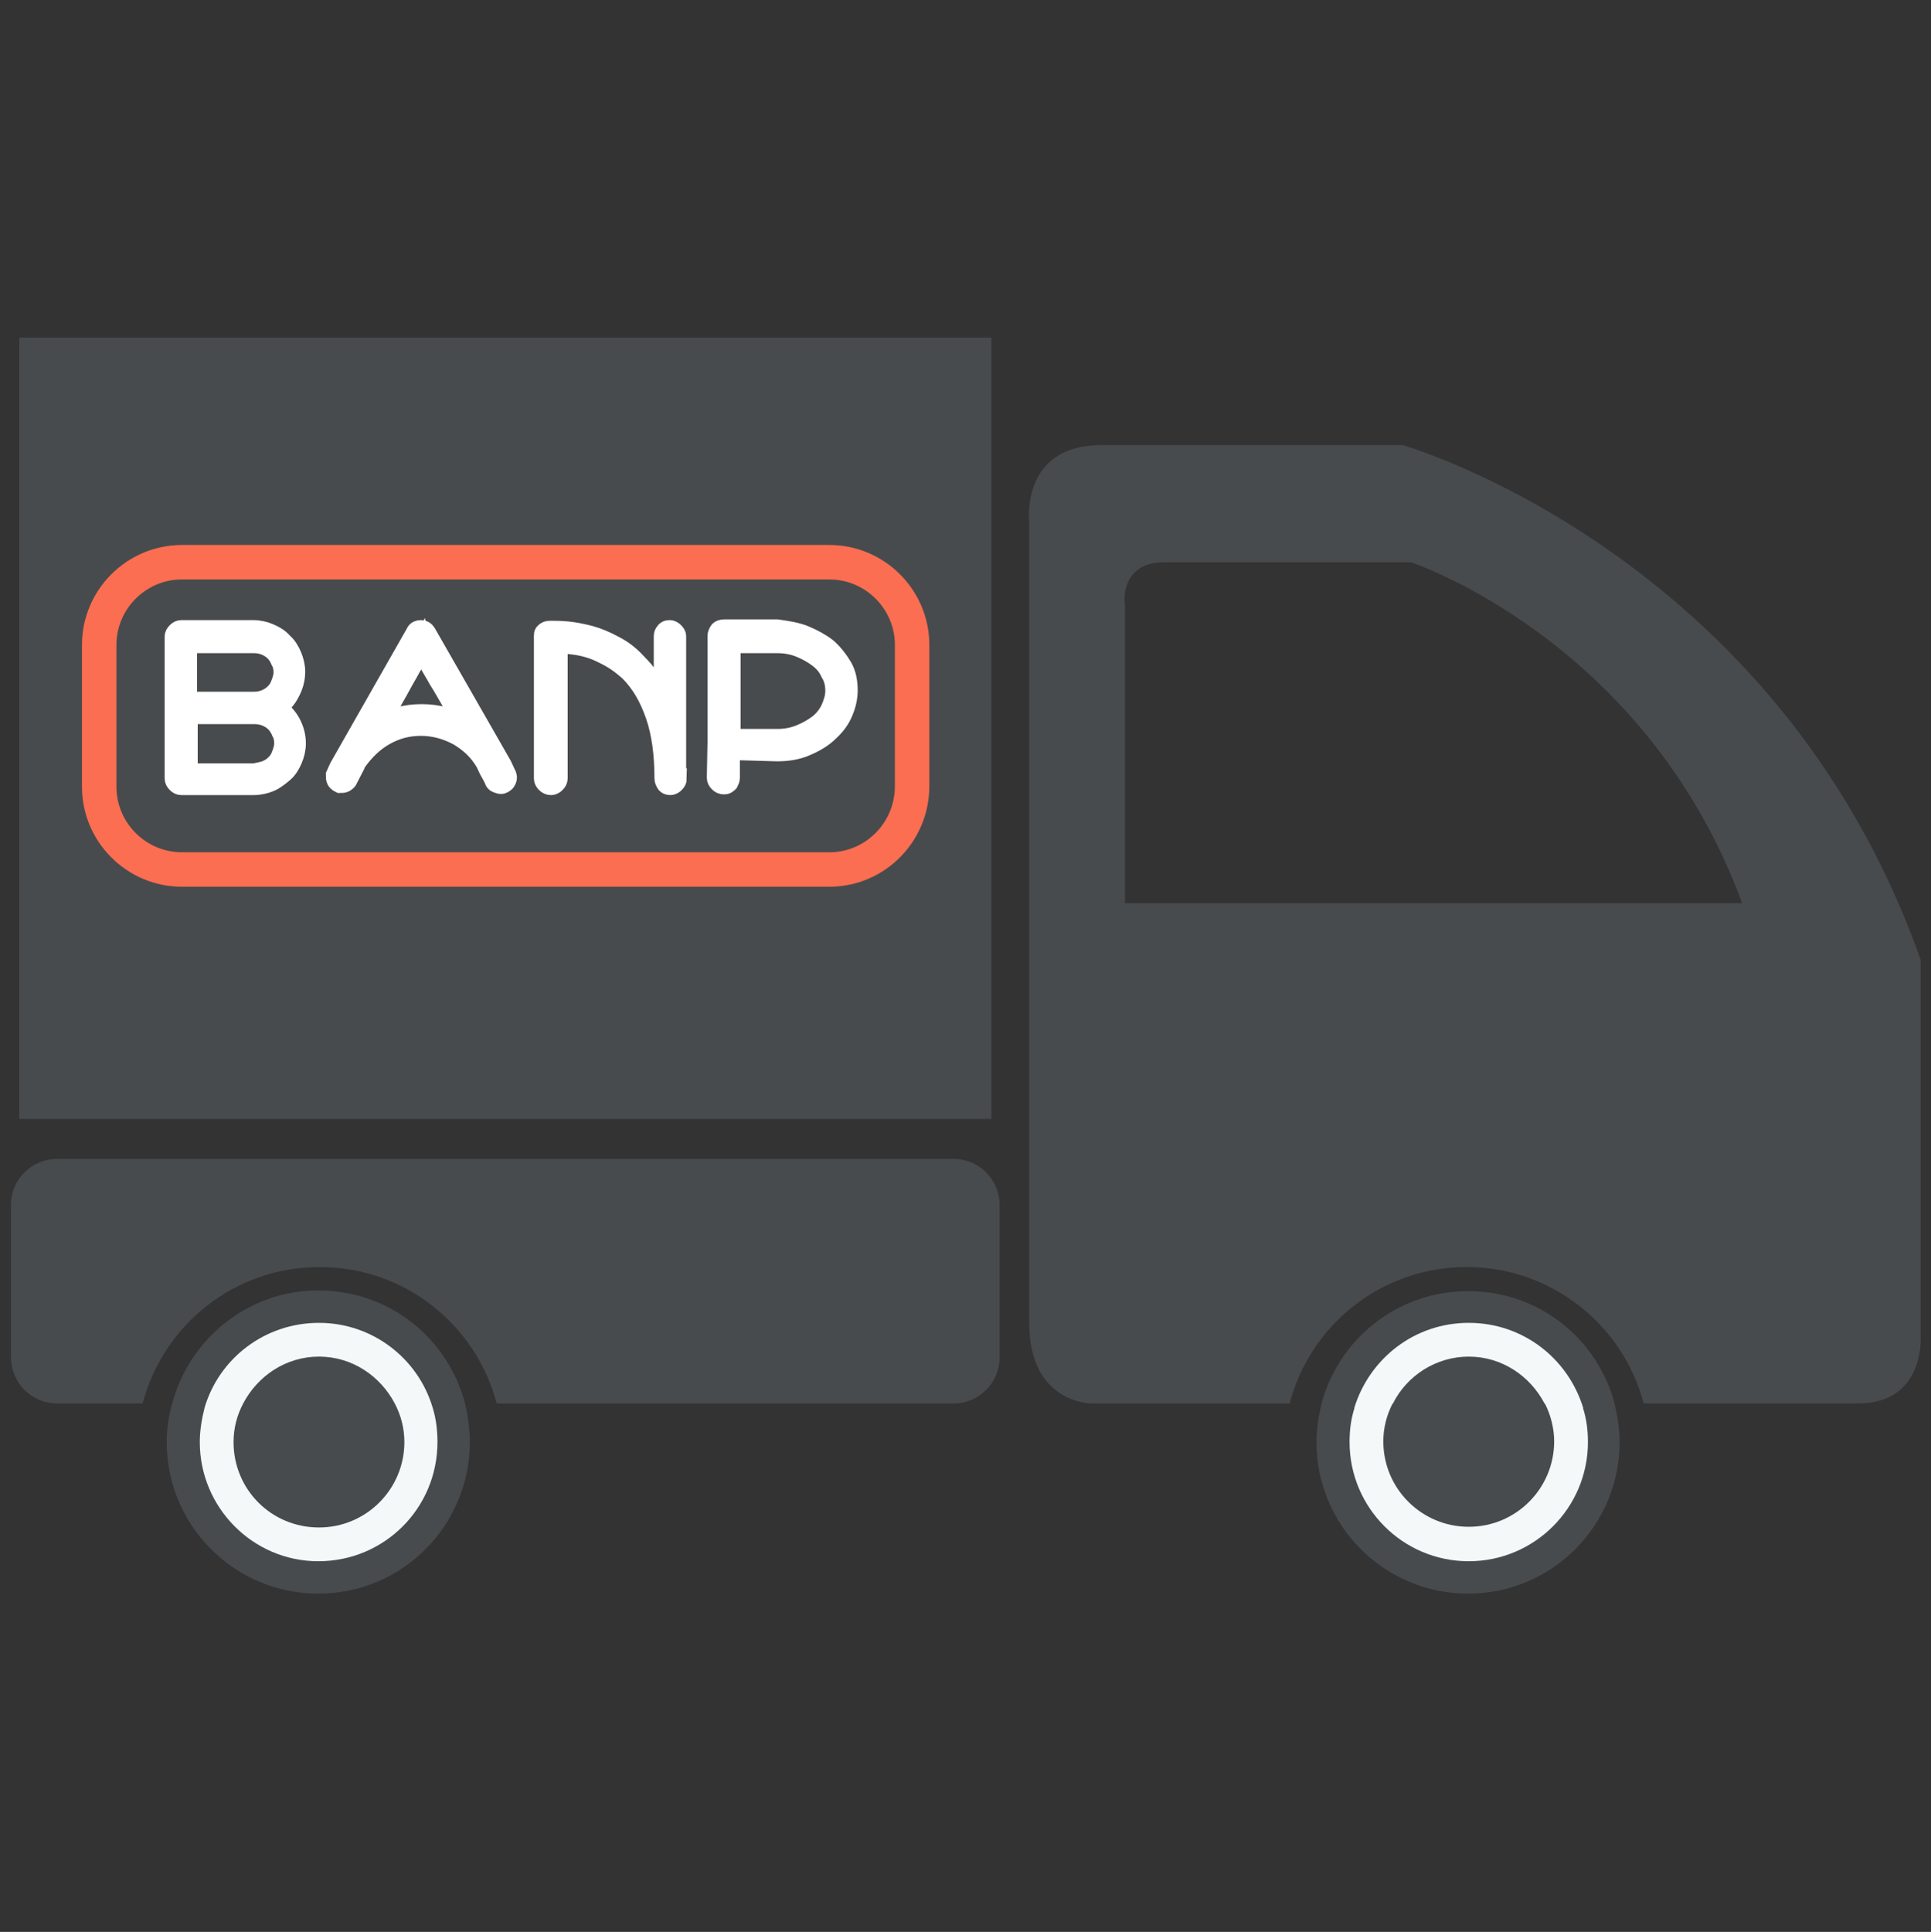 <?xml version="1.0" encoding="utf-8"?>
<!-- Generator: Adobe Illustrator 19.0.0, SVG Export Plug-In . SVG Version: 6.00 Build 0)  -->
<svg version="1.1" id="Layer_1" xmlns="http://www.w3.org/2000/svg" xmlns:xlink="http://www.w3.org/1999/xlink" x="0px" y="0px"
	 viewBox="-165 256.6 280.3 280.4" style="enable-background:new -165 256.6 280.3 280.4;" xml:space="preserve">
<rect x="-165" y="256.6" width="280.3" height="280.4" fill="#333333" stroke="none"/>
<style type="text/css">
	.st0{fill:#484B4D;}
	.st1{fill:#F4F8F8;}
	.st2{fill:none;stroke:#FC6E51;stroke-width:5;stroke-miterlimit:10;}
	.st3{fill:none;stroke:#FFFFFF;stroke-width:3;stroke-miterlimit:10;}
</style>
<g id="_x33_3">
	<path class="st0" d="M-156.7,424.8h130.1c3.7,0,6.7,3,6.7,6.7v22.1c0,3.7-3,6.7-6.7,6.7h-66.3c-3-11.4-13.3-19.8-25.7-19.8
		c-12.4,0-22.7,8.4-25.7,19.8h-12.4c-3.7,0-6.7-3-6.7-6.7v-22.2C-163.4,427.8-160.4,424.8-156.7,424.8z"/>
	<path class="st0" d="M26.8,460.5c-0.4,1.7-0.7,3.6-0.7,5.4c0,12.2,9.9,22,22,22c12.2,0,22-9.9,22-22c0-1.9-0.3-3.7-0.7-5.4v-0.1
		c-2.5-9.5-11-16.4-21.3-16.4s-18.8,7-21.3,16.4C26.8,460.4,26.8,460.4,26.8,460.5z"/>
	<path class="st1" d="M30.9,465.9c0-1.7,0.2-3.3,0.7-4.9v-0.1c2.2-7.1,8.7-12.3,16.6-12.3s14.4,5.2,16.6,12.3v0.1
		c0.5,1.6,0.7,3.2,0.7,4.9c0,9.6-7.8,17.3-17.3,17.3C38.6,483.2,30.9,475.4,30.9,465.9z"/>
	<path class="st0" d="M37.2,460.3c2-4,6.2-6.8,11-6.8s8.9,2.8,11,6.8l0.1,0.1c0.8,1.6,1.3,3.5,1.3,5.4c0,6.8-5.5,12.4-12.4,12.4
		c-6.8,0-12.4-5.5-12.4-12.4c0-2,0.5-3.8,1.3-5.4C37.1,460.4,37.1,460.4,37.2,460.3z"/>
	<path class="st0" d="M-140,460.3c-0.5,1.8-0.8,3.6-0.8,5.6c0,12.2,9.9,22,22,22c12.2,0,22-9.9,22-22c0-1.9-0.3-3.8-0.7-5.6
		c-2.5-9.5-11-16.4-21.3-16.4C-129,443.9-137.5,450.9-140,460.3z"/>
	<path class="st1" d="M-136,465.9c0-1.7,0.3-3.4,0.7-5c2.1-7.1,8.7-12.3,16.6-12.3c7.8,0,14.4,5.2,16.5,12.3c0.5,1.6,0.7,3.3,0.7,5
		c0,9.6-7.7,17.3-17.3,17.3C-128.3,483.2-136,475.4-136,465.9z"/>
	<path class="st0" d="M-118.7,453.5c4.8,0,8.9,2.8,11,6.8c0.9,1.7,1.4,3.6,1.4,5.6c0,6.8-5.5,12.4-12.4,12.4s-12.4-5.5-12.4-12.4
		c0-2,0.5-3.9,1.4-5.6C-127.6,456.3-123.5,453.5-118.7,453.5z"/>
	<rect x="-162.2" y="305.6" class="st0" width="141.1" height="113.4"/>
	<path class="st0" d="M-15.6,332.3v116.3c0,11.7,9,11.7,9,11.7h28.8c3-11.4,13.3-19.8,25.7-19.8c12.3,0,22.7,8.4,25.7,19.8h31.1
		c9.8,0,9.1-9.8,9.1-9.8v-54.6c-20.9-59.2-75.2-74.7-75.2-74.7s-30.6,0-43.7,0C-16.9,321.2-15.6,332.3-15.6,332.3z M4,338.2
		c7.2,0,35.8,0,35.8,0s34,11.2,48.1,49.5H-1.7v-43.4C-1.8,344.3-2.5,338.2,4,338.2z"/>
</g>
<path class="st2" d="M-44.6,382.8h-94c-6.6,0-12-5.4-12-12v-20.6c0-6.6,5.4-12,12-12h94c6.6,0,12,5.4,12,12v20.5
	C-32.6,377.4-38,382.8-44.6,382.8z"/>
<g>
	<path class="st3" d="M-125,359.3c0.9,0.6,1.6,1.3,2.1,2.2c0.5,0.9,0.8,1.9,0.8,3c0,0.8-0.2,1.6-0.5,2.3c-0.3,0.7-0.7,1.4-1.3,1.9
		c-0.6,0.5-1.2,1-1.9,1.3c-0.7,0.3-1.5,0.5-2.4,0.5h-10.5c-0.2,0-0.4-0.1-0.6-0.3c-0.2-0.2-0.3-0.4-0.3-0.6v-20.6
		c0-0.2,0.1-0.4,0.3-0.6c0.2-0.2,0.4-0.3,0.6-0.3h10.5c0.8,0,1.6,0.2,2.3,0.5c0.7,0.3,1.4,0.7,1.9,1.3c0.6,0.5,1,1.2,1.3,1.9
		c0.3,0.7,0.5,1.5,0.5,2.3c0,1.1-0.3,2.1-0.8,3C-123.5,358.1-124.2,358.8-125,359.3z M-137.9,349.9v8.6h9.7c0.6,0,1.2-0.1,1.7-0.3
		c0.5-0.2,1-0.5,1.4-0.9c0.4-0.4,0.7-0.8,0.9-1.4c0.2-0.5,0.4-1.1,0.4-1.7c0-0.6-0.1-1.2-0.4-1.7c-0.2-0.5-0.5-1-0.9-1.4
		c-0.4-0.4-0.9-0.7-1.4-0.9c-0.5-0.2-1.1-0.3-1.7-0.3H-137.9z M-126.4,368.5c0.5-0.2,1-0.5,1.4-0.9c0.4-0.4,0.7-0.8,0.9-1.4
		c0.2-0.5,0.4-1.1,0.4-1.7c0-0.6-0.1-1.2-0.4-1.7c-0.2-0.5-0.5-1-0.9-1.4c-0.4-0.4-0.9-0.7-1.4-0.9c-0.5-0.2-1.1-0.3-1.7-0.3h-9.7
		v8.7h9.7C-127.6,368.8-127,368.7-126.4,368.5z"/>
	<path class="st3" d="M-91.5,369.2c0.1,0.3,0,0.5-0.1,0.7c-0.1,0.2-0.3,0.3-0.5,0.4c-0.2,0.1-0.4,0-0.7-0.1s-0.4-0.3-0.4-0.5
		c-0.1-0.1-0.2-0.4-0.5-0.9s-0.5-1-0.8-1.6c-1-1.7-2.3-2.9-4-3.9c-1.7-0.9-3.5-1.4-5.4-1.4c-2,0-3.7,0.5-5.3,1.4
		c-1.6,0.9-2.9,2.2-4,3.7c-0.6,0.9-0.9,1.6-1.1,2c-0.2,0.4-0.3,0.6-0.2,0.6c-0.1,0.2-0.3,0.4-0.5,0.5s-0.4,0.1-0.6,0.1
		c-0.2-0.1-0.4-0.2-0.5-0.4c-0.1-0.2-0.1-0.4-0.1-0.7l0.5-1.1l11.1-19.5c0.1-0.3,0.4-0.4,0.7-0.4c0.3,0,0.5,0.1,0.7,0.4l11,19.2
		L-91.5,369.2z M-103.8,360.3c2.4,0,4.5,0.6,6.5,1.7c-0.6-1.1-1.3-2.2-2-3.4c-0.7-1.2-1.3-2.3-2-3.4c-0.6-1.1-1.2-2-1.6-2.8
		c-0.5-0.8-0.8-1.4-0.9-1.8c-0.2,0.4-0.6,1-1,1.8c-0.5,0.8-1,1.8-1.6,2.8c-0.6,1.1-1.2,2.2-1.9,3.4c-0.7,1.2-1.3,2.3-1.9,3.4
		C-108.3,360.9-106.2,360.3-103.8,360.3z"/>
	<path class="st3" d="M-66.8,369.6c0,0.2-0.1,0.4-0.3,0.6c-0.2,0.2-0.4,0.3-0.6,0.3c-0.3,0-0.5-0.1-0.6-0.3
		c-0.1-0.2-0.2-0.4-0.2-0.6c0-3.5-0.4-6.6-1.3-9.2c-0.9-2.6-2.1-4.7-3.8-6.4c-0.9-0.8-1.8-1.5-2.7-2c-0.9-0.5-1.9-1-2.8-1.3
		c-0.9-0.3-1.8-0.5-2.7-0.6c-0.8-0.1-1.6-0.2-2.3-0.2v19.7c0,0.2-0.1,0.4-0.3,0.6c-0.2,0.2-0.4,0.3-0.6,0.3c-0.3,0-0.5-0.1-0.7-0.3
		c-0.2-0.2-0.3-0.4-0.3-0.6v-20.7c0-0.2,0-0.3,0.1-0.4c0.1-0.1,0.2-0.2,0.3-0.2c0.1-0.1,0.3-0.1,0.5-0.1c0.7,0,1.5,0,2.5,0.1
		s2,0.3,3.2,0.6c1.1,0.3,2.3,0.8,3.4,1.4c1.2,0.6,2.3,1.4,3.3,2.5c0.8,0.8,1.6,1.7,2.3,2.8c0.7,1,1.3,2.2,1.8,3.4v-10.1
		c0-0.2,0.1-0.4,0.2-0.5c0.1-0.2,0.3-0.3,0.6-0.3c0.2,0,0.4,0.1,0.6,0.3c0.2,0.2,0.3,0.4,0.3,0.5V369.6z"/>
	<path class="st3" d="M-48.2,348.9c1.2,0.5,2.3,1.1,3.2,1.8c0.9,0.8,1.6,1.7,2.2,2.7s0.8,2.2,0.8,3.4s-0.3,2.3-0.8,3.4
		c-0.5,1.1-1.3,2-2.2,2.8c-0.9,0.8-2,1.4-3.2,1.9c-1.2,0.5-2.6,0.7-4,0.7l-6.9-0.2v4.1c0,0.2-0.1,0.4-0.2,0.6
		c-0.2,0.2-0.3,0.3-0.6,0.3c-0.3,0-0.5-0.1-0.7-0.3c-0.2-0.2-0.3-0.4-0.3-0.6l0.1-5.1v-15.5c0-0.2,0.1-0.4,0.2-0.6
		c0.1-0.2,0.4-0.3,0.7-0.3h7.7C-50.8,348.2-49.4,348.4-48.2,348.9z M-48.9,363.3c1-0.4,1.9-0.9,2.7-1.5c0.8-0.6,1.4-1.4,1.8-2.2
		c0.4-0.9,0.7-1.8,0.7-2.7c0-1-0.2-1.9-0.7-2.7c-0.4-0.9-1-1.6-1.8-2.2c-0.8-0.6-1.7-1.1-2.7-1.5c-1-0.4-2.1-0.6-3.3-0.6H-59v14h6.9
		C-51,363.9-49.9,363.7-48.9,363.3z"/>
</g>
</svg>

